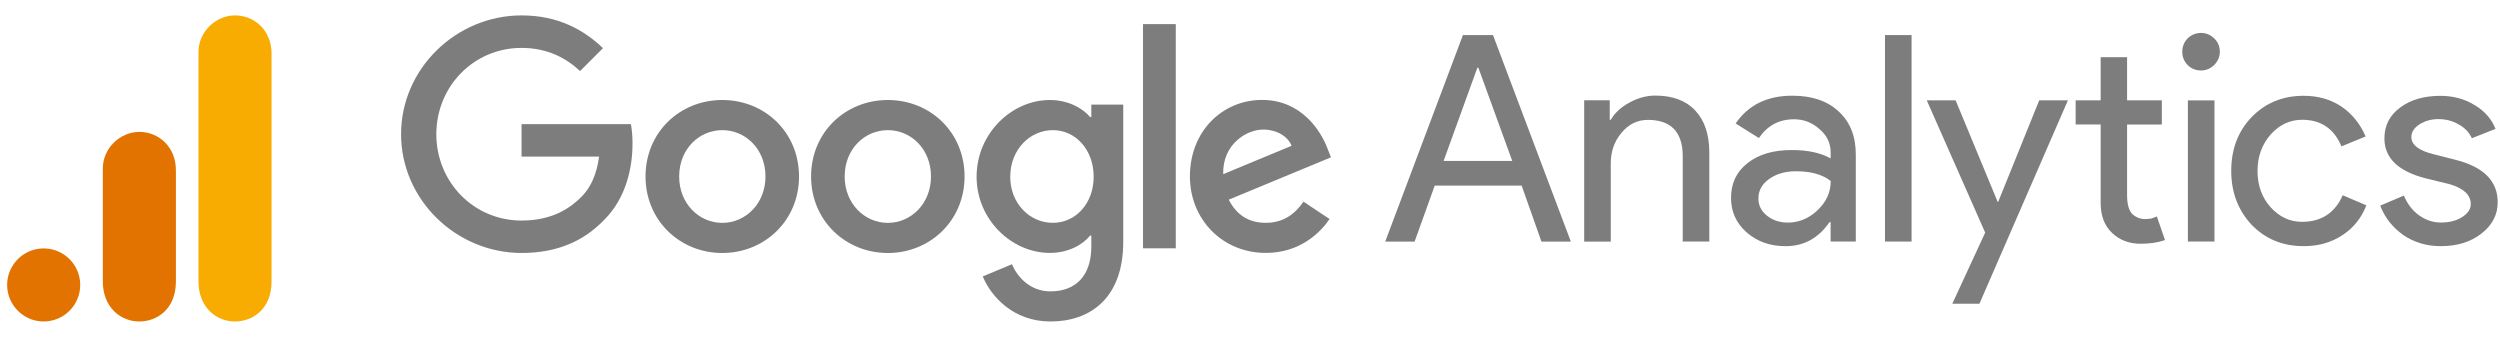 <svg width="156" height="21" viewBox="0 0 156 21" fill="none" xmlns="http://www.w3.org/2000/svg">
<path d="M49.859 11.014C49.859 13.762 47.711 15.787 45.07 15.787C42.429 15.787 40.281 13.762 40.281 11.014C40.281 8.247 42.429 6.24 45.07 6.24C47.711 6.24 49.859 8.244 49.859 11.014ZM47.765 11.014C47.765 9.295 46.518 8.121 45.072 8.121C43.627 8.121 42.38 9.295 42.38 11.014C42.38 12.714 43.627 13.907 45.072 13.907C46.518 13.907 47.765 12.711 47.765 11.014Z" fill="#7D7D7D"/>
<path d="M60.189 11.014C60.189 13.762 58.038 15.787 55.401 15.787C52.762 15.787 50.611 13.762 50.611 11.014C50.611 8.249 52.76 6.24 55.401 6.24C58.038 6.24 60.189 8.244 60.189 11.014ZM58.093 11.014C58.093 9.295 56.846 8.121 55.401 8.121C53.955 8.121 52.708 9.295 52.708 11.014C52.708 12.714 53.955 13.907 55.401 13.907C56.846 13.907 58.093 12.711 58.093 11.014Z" fill="#7D7D7D"/>
<path d="M70.09 6.529V15.097C70.09 18.621 68.011 20.061 65.553 20.061C63.239 20.061 61.849 18.513 61.323 17.248L63.147 16.488C63.472 17.266 64.267 18.181 65.551 18.181C67.124 18.181 68.098 17.209 68.098 15.383V14.698H68.026C67.558 15.277 66.653 15.782 65.512 15.782C63.126 15.782 60.939 13.703 60.939 11.029C60.939 8.334 63.126 6.24 65.512 6.24C66.651 6.24 67.555 6.745 68.026 7.307H68.098V6.529H70.09ZM68.245 11.029C68.245 9.349 67.124 8.121 65.698 8.121C64.252 8.121 63.039 9.349 63.039 11.029C63.039 12.693 64.249 13.904 65.698 13.904C67.124 13.904 68.245 12.693 68.245 11.029Z" fill="#7D7D7D"/>
<path d="M73.369 1.505V15.494H71.324V1.505H73.369Z" fill="#7D7D7D"/>
<path d="M81.337 12.583L82.966 13.667C82.44 14.445 81.175 15.782 78.988 15.782C76.275 15.782 74.251 13.685 74.251 11.009C74.251 8.17 76.293 6.235 78.754 6.235C81.229 6.235 82.442 8.206 82.837 9.272L83.053 9.816L76.674 12.459C77.164 13.417 77.921 13.904 78.988 13.904C80.055 13.904 80.794 13.379 81.337 12.583ZM76.329 10.867L80.595 9.097C80.361 8.502 79.655 8.085 78.826 8.085C77.759 8.085 76.275 9.025 76.329 10.867Z" fill="#7D7D7D"/>
<path d="M32.545 9.772V7.747H39.369C39.436 8.1 39.469 8.517 39.469 8.968C39.469 10.488 39.055 12.366 37.715 13.706C36.414 15.061 34.75 15.785 32.547 15.785C28.464 15.785 25.027 12.459 25.027 8.373C25.027 4.287 28.461 0.961 32.547 0.961C34.806 0.961 36.417 1.848 37.625 3.004L36.195 4.434C35.327 3.62 34.152 2.989 32.542 2.989C29.559 2.989 27.227 5.392 27.227 8.376C27.227 11.359 29.561 13.762 32.542 13.762C34.477 13.762 35.579 12.985 36.285 12.279C36.857 11.707 37.233 10.887 37.383 9.772H32.545Z" fill="#7D7D7D"/>
<path d="M92.25 4.228L94.365 10.043H90.081L92.186 4.228H92.25ZM89.527 11.581H94.95L96.186 15.074H98.021L93.162 2.188H91.287L86.438 15.074H88.272L89.527 11.581Z" fill="#7D7D7D"/>
<path d="M98.853 15.076H100.512V10.194C100.512 9.457 100.728 8.829 101.174 8.296C101.62 7.752 102.171 7.481 102.833 7.481C104.242 7.481 104.969 8.208 105.002 9.651V15.073H106.661V9.532C106.661 8.393 106.368 7.515 105.783 6.897C105.208 6.278 104.374 5.964 103.289 5.964C102.735 5.964 102.194 6.116 101.661 6.41C101.141 6.691 100.762 7.049 100.512 7.474H100.448V6.258H98.853V15.076Z" fill="#7D7D7D"/>
<path d="M110.387 11.174C110.842 10.849 111.396 10.687 112.069 10.687C112.991 10.687 113.717 10.882 114.238 11.294C114.238 12 113.957 12.606 113.403 13.129C112.86 13.639 112.244 13.889 111.558 13.889C111.059 13.889 110.626 13.747 110.268 13.466C109.9 13.172 109.724 12.815 109.724 12.382C109.724 11.89 109.951 11.488 110.387 11.174ZM108.303 7.703L109.755 8.615C110.286 7.835 111.013 7.443 111.945 7.443C112.553 7.443 113.084 7.649 113.54 8.061C114.006 8.453 114.233 8.94 114.233 9.514V9.883C113.604 9.535 112.8 9.362 111.814 9.362C110.654 9.362 109.732 9.633 109.047 10.177C108.364 10.707 108.016 11.434 108.016 12.346C108.016 13.204 108.331 13.917 108.983 14.494C109.634 15.069 110.446 15.362 111.422 15.362C112.561 15.362 113.473 14.863 114.166 13.855H114.23V15.071H115.802V9.648C115.802 8.51 115.454 7.621 114.738 6.959C114.032 6.297 113.069 5.972 111.852 5.972C110.289 5.967 109.106 6.541 108.303 7.703Z" fill="#7D7D7D"/>
<path d="M117.623 2.188V15.074H119.282V2.188H117.623Z" fill="#7D7D7D"/>
<path d="M127.247 6.261L124.687 12.595H124.654L122.031 6.261H120.23L123.875 14.515L121.825 18.951H123.517L129.038 6.261H127.247Z" fill="#7D7D7D"/>
<path d="M135.097 14.981L134.587 13.505C134.479 13.559 134.361 13.592 134.24 13.636C134.108 13.657 133.979 13.67 133.847 13.67C133.567 13.67 133.304 13.572 133.067 13.366C132.84 13.149 132.73 12.747 132.73 12.163V7.77H134.899V6.261H132.73V3.571H131.081V6.261H129.52V7.768H131.081V12.704C131.091 13.495 131.331 14.102 131.807 14.548C132.284 14.994 132.871 15.21 133.585 15.21C134.165 15.208 134.664 15.133 135.097 14.981Z" fill="#7D7D7D"/>
<path d="M138.161 2.391C137.934 2.175 137.66 2.054 137.346 2.054C137.022 2.054 136.738 2.172 136.512 2.391C136.285 2.631 136.174 2.901 136.174 3.226C136.174 3.551 136.283 3.824 136.512 4.061C136.738 4.287 137.022 4.398 137.346 4.398C137.66 4.398 137.931 4.28 138.161 4.061C138.4 3.821 138.518 3.54 138.518 3.226C138.518 2.901 138.4 2.618 138.161 2.391ZM136.524 6.263V15.071H138.184V6.263H136.524Z" fill="#7D7D7D"/>
<path d="M146.164 14.677C146.847 14.231 147.357 13.603 147.661 12.812L146.185 12.183C145.698 13.289 144.851 13.842 143.647 13.842C142.888 13.842 142.238 13.538 141.684 12.93C141.141 12.322 140.87 11.575 140.87 10.663C140.87 9.764 141.151 9.004 141.695 8.386C142.249 7.778 142.898 7.474 143.658 7.474C144.83 7.474 145.641 8.028 146.108 9.133L147.615 8.515C147.277 7.724 146.77 7.106 146.108 6.65C145.435 6.204 144.655 5.977 143.753 5.977C142.442 5.977 141.357 6.423 140.499 7.312C139.654 8.19 139.229 9.308 139.229 10.663C139.229 11.998 139.652 13.113 140.499 14.025C141.357 14.914 142.442 15.36 143.753 15.36C144.668 15.36 145.469 15.133 146.164 14.677Z" fill="#7D7D7D"/>
<path d="M153.215 9.97L151.891 9.633C150.948 9.406 150.469 9.048 150.469 8.548C150.469 8.244 150.642 7.974 150.979 7.757C151.327 7.541 151.716 7.433 152.151 7.433C152.618 7.433 153.04 7.541 153.409 7.757C153.8 7.963 154.071 8.257 154.243 8.626L155.72 8.041C155.47 7.412 155.026 6.912 154.395 6.544C153.767 6.165 153.061 5.98 152.28 5.98C151.27 5.98 150.425 6.219 149.774 6.706C149.111 7.193 148.787 7.835 148.787 8.636C148.787 9.862 149.645 10.687 151.368 11.13L152.875 11.498C153.744 11.758 154.176 12.17 154.176 12.735C154.176 13.049 153.991 13.319 153.633 13.549C153.274 13.775 152.842 13.886 152.308 13.886C151.822 13.886 151.366 13.734 150.954 13.44C150.541 13.147 150.227 12.735 150 12.204L148.524 12.832C148.818 13.592 149.305 14.198 149.967 14.667C150.65 15.133 151.43 15.36 152.308 15.36C153.329 15.36 154.163 15.1 154.836 14.579C155.519 14.048 155.856 13.397 155.856 12.626C155.861 11.305 154.983 10.413 153.215 9.97Z" fill="#7D7D7D"/>
<path d="M12.386 3.237V17.565C12.386 19.172 13.492 20.06 14.665 20.06C15.75 20.06 16.945 19.301 16.945 17.565V3.349C16.945 1.881 15.861 0.961 14.665 0.961C13.47 0.961 12.386 1.976 12.386 3.237Z" fill="#F8AB00"/>
<path d="M6.416 10.511V17.567C6.416 19.173 7.522 20.061 8.696 20.061C9.78 20.061 10.976 19.303 10.976 17.567V10.618C10.976 9.15 9.891 8.23 8.696 8.23C7.501 8.23 6.416 9.245 6.416 10.511Z" fill="#E37300"/>
<path d="M5.006 17.78C5.006 19.039 3.984 20.06 2.726 20.06C1.469 20.06 0.445 19.039 0.445 17.78C0.445 16.521 1.468 15.501 2.725 15.501C3.982 15.501 5.006 16.521 5.006 17.78Z" fill="#E37300"/>
</svg>
